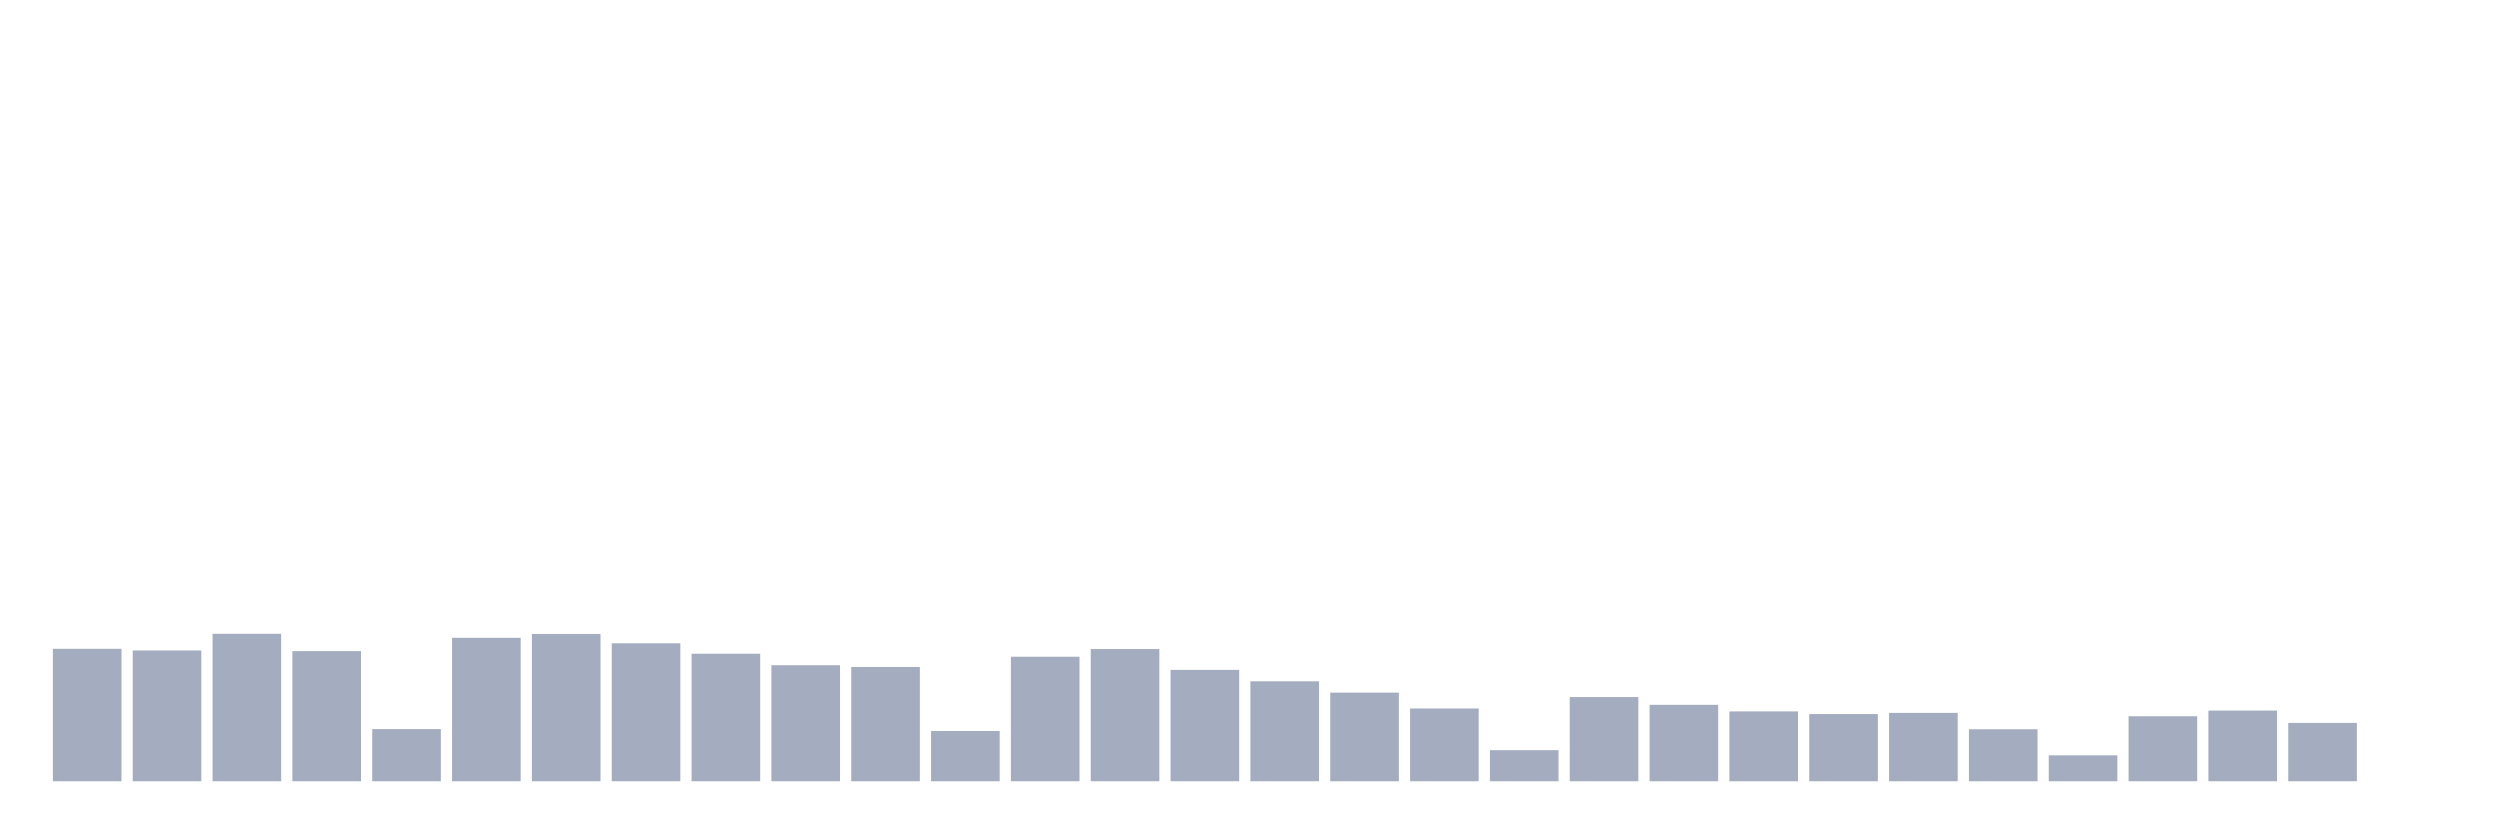 <svg xmlns="http://www.w3.org/2000/svg" viewBox="0 0 480 160"><g transform="translate(10,10)"><rect class="bar" x="0.153" width="13.175" y="114.568" height="25.432" fill="rgb(164,173,192)"></rect><rect class="bar" x="15.482" width="13.175" y="114.889" height="25.111" fill="rgb(164,173,192)"></rect><rect class="bar" x="30.81" width="13.175" y="111.688" height="28.312" fill="rgb(164,173,192)"></rect><rect class="bar" x="46.138" width="13.175" y="115.017" height="24.983" fill="rgb(164,173,192)"></rect><rect class="bar" x="61.466" width="13.175" y="129.981" height="10.019" fill="rgb(164,173,192)"></rect><rect class="bar" x="76.794" width="13.175" y="112.456" height="27.544" fill="rgb(164,173,192)"></rect><rect class="bar" x="92.123" width="13.175" y="111.72" height="28.28" fill="rgb(164,173,192)"></rect><rect class="bar" x="107.451" width="13.175" y="113.512" height="26.488" fill="rgb(164,173,192)"></rect><rect class="bar" x="122.779" width="13.175" y="115.513" height="24.487" fill="rgb(164,173,192)"></rect><rect class="bar" x="138.107" width="13.175" y="117.721" height="22.279" fill="rgb(164,173,192)"></rect><rect class="bar" x="153.436" width="13.175" y="118.058" height="21.942" fill="rgb(164,173,192)"></rect><rect class="bar" x="168.764" width="13.175" y="130.349" height="9.651" fill="rgb(164,173,192)"></rect><rect class="bar" x="184.092" width="13.175" y="116.089" height="23.911" fill="rgb(164,173,192)"></rect><rect class="bar" x="199.42" width="13.175" y="114.616" height="25.384" fill="rgb(164,173,192)"></rect><rect class="bar" x="214.748" width="13.175" y="118.618" height="21.382" fill="rgb(164,173,192)"></rect><rect class="bar" x="230.077" width="13.175" y="120.81" height="19.19" fill="rgb(164,173,192)"></rect><rect class="bar" x="245.405" width="13.175" y="122.987" height="17.013" fill="rgb(164,173,192)"></rect><rect class="bar" x="260.733" width="13.175" y="126.028" height="13.972" fill="rgb(164,173,192)"></rect><rect class="bar" x="276.061" width="13.175" y="134.03" height="5.97" fill="rgb(164,173,192)"></rect><rect class="bar" x="291.39" width="13.175" y="123.835" height="16.165" fill="rgb(164,173,192)"></rect><rect class="bar" x="306.718" width="13.175" y="125.324" height="14.676" fill="rgb(164,173,192)"></rect><rect class="bar" x="322.046" width="13.175" y="126.588" height="13.412" fill="rgb(164,173,192)"></rect><rect class="bar" x="337.374" width="13.175" y="127.1" height="12.9" fill="rgb(164,173,192)"></rect><rect class="bar" x="352.702" width="13.175" y="126.876" height="13.124" fill="rgb(164,173,192)"></rect><rect class="bar" x="368.031" width="13.175" y="130.013" height="9.987" fill="rgb(164,173,192)"></rect><rect class="bar" x="383.359" width="13.175" y="135.023" height="4.977" fill="rgb(164,173,192)"></rect><rect class="bar" x="398.687" width="13.175" y="127.516" height="12.484" fill="rgb(164,173,192)"></rect><rect class="bar" x="414.015" width="13.175" y="126.428" height="13.572" fill="rgb(164,173,192)"></rect><rect class="bar" x="429.344" width="13.175" y="128.797" height="11.203" fill="rgb(164,173,192)"></rect><rect class="bar" x="444.672" width="13.175" y="140" height="0" fill="rgb(164,173,192)"></rect></g></svg>